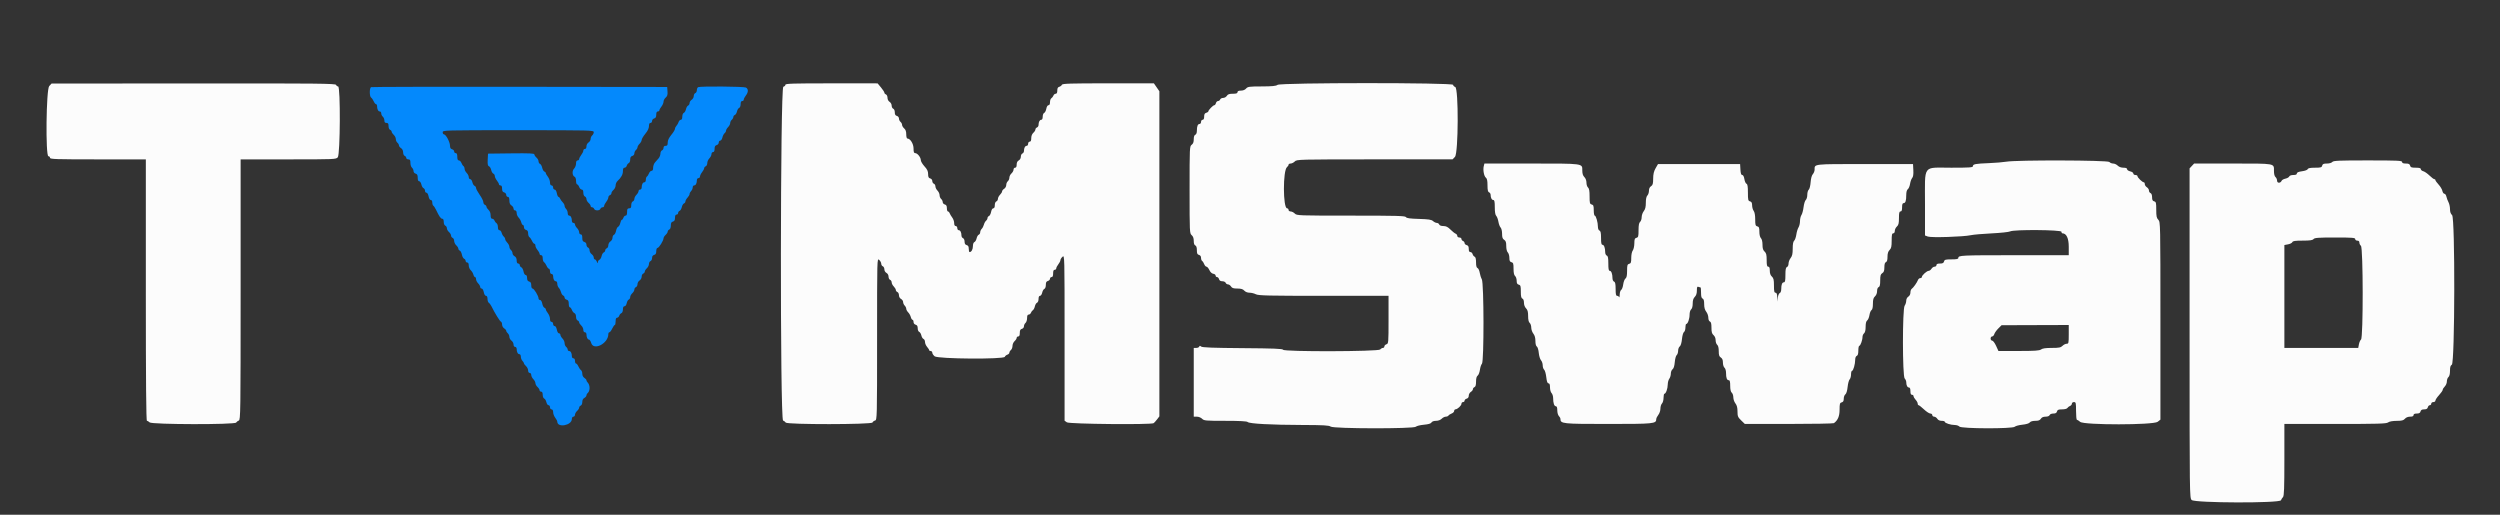 <svg id="svg" width="400" height="82.353" viewBox="0, 0, 400,82.353"><rect x="0" y="0" width="400" height="82.353" fill="#333333" stroke="none"/><g id="svgg"><path id="path0" d="M7.875 13.773 C 7.388 14.299,7.269 25.000,7.750 25.000 C 7.888 25.000,8.000 25.113,8.000 25.250 C 8.000 25.469,8.963 25.500,15.667 25.500 L 23.333 25.500 23.333 46.417 C 23.333 61.180,23.386 67.333,23.512 67.333 C 23.610 67.333,23.803 67.446,23.940 67.583 C 24.292 67.934,37.572 67.962,37.783 67.612 C 37.857 67.491,38.048 67.343,38.208 67.284 C 38.484 67.183,38.500 66.033,38.500 46.339 L 38.500 25.500 46.130 25.500 C 53.567 25.500,53.766 25.492,54.046 25.165 C 54.440 24.705,54.493 13.833,54.101 13.833 C 53.973 13.833,53.826 13.721,53.773 13.583 C 53.688 13.363,51.011 13.335,30.964 13.351 L 8.250 13.369 7.875 13.773 M125.667 13.564 C 125.667 13.691,125.517 13.834,125.333 13.882 C 124.843 14.010,124.802 67.104,125.292 67.284 C 125.452 67.343,125.643 67.491,125.717 67.612 C 125.920 67.949,139.471 67.937,139.600 67.600 C 139.649 67.471,139.835 67.328,140.012 67.282 C 140.326 67.200,140.333 66.903,140.333 54.240 C 140.333 41.292,140.334 41.282,140.667 41.583 C 140.850 41.749,141.000 42.026,141.000 42.198 C 141.000 42.370,141.112 42.554,141.250 42.606 C 141.387 42.659,141.500 42.879,141.500 43.095 C 141.500 43.318,141.645 43.566,141.833 43.667 C 142.030 43.772,142.167 44.016,142.167 44.261 C 142.167 44.490,142.279 44.720,142.417 44.773 C 142.554 44.826,142.667 45.011,142.667 45.184 C 142.667 45.358,142.817 45.650,143.000 45.833 C 143.183 46.017,143.333 46.271,143.333 46.399 C 143.333 46.527,143.446 46.674,143.583 46.727 C 143.721 46.780,143.833 47.010,143.833 47.239 C 143.833 47.484,143.970 47.728,144.167 47.833 C 144.350 47.931,144.500 48.154,144.500 48.327 C 144.500 48.501,144.612 48.755,144.750 48.893 C 144.887 49.030,145.000 49.261,145.000 49.405 C 145.000 49.549,145.139 49.806,145.309 49.976 C 145.479 50.146,145.668 50.483,145.729 50.726 C 145.790 50.968,145.913 51.167,146.003 51.167 C 146.093 51.167,146.167 51.324,146.167 51.516 C 146.167 51.724,146.301 51.900,146.500 51.952 C 146.737 52.014,146.833 52.179,146.833 52.525 C 146.833 52.794,146.940 53.052,147.073 53.102 C 147.205 53.153,147.360 53.407,147.417 53.667 C 147.474 53.926,147.628 54.180,147.760 54.231 C 147.892 54.281,148.000 54.501,148.000 54.719 C 148.000 54.937,148.150 55.289,148.333 55.500 C 148.517 55.711,148.667 55.948,148.667 56.026 C 148.667 56.103,148.779 56.167,148.917 56.167 C 149.054 56.167,149.167 56.286,149.167 56.432 C 149.167 56.577,149.335 56.837,149.542 57.009 C 150.053 57.436,160.609 57.511,160.771 57.090 C 160.822 56.956,161.007 56.801,161.182 56.745 C 161.357 56.690,161.500 56.546,161.500 56.426 C 161.500 56.306,161.612 56.114,161.750 56.000 C 161.887 55.886,162.000 55.588,162.000 55.339 C 162.000 55.089,162.150 54.749,162.333 54.583 C 162.517 54.417,162.667 54.181,162.667 54.058 C 162.667 53.934,162.779 53.833,162.917 53.833 C 163.090 53.833,163.167 53.660,163.167 53.269 C 163.167 52.846,163.250 52.684,163.500 52.618 C 163.691 52.568,163.833 52.391,163.833 52.203 C 163.833 52.022,163.946 51.781,164.083 51.667 C 164.221 51.553,164.333 51.206,164.333 50.896 C 164.333 50.502,164.410 50.333,164.589 50.333 C 164.729 50.333,164.892 50.202,164.951 50.042 C 165.010 49.881,165.152 49.693,165.266 49.624 C 165.380 49.555,165.522 49.280,165.580 49.013 C 165.639 48.746,165.795 48.486,165.927 48.436 C 166.063 48.384,166.167 48.124,166.167 47.839 C 166.167 47.513,166.251 47.333,166.403 47.333 C 166.534 47.333,166.691 47.103,166.752 46.822 C 166.814 46.541,166.970 46.270,167.099 46.221 C 167.234 46.169,167.333 45.900,167.333 45.585 C 167.333 45.179,167.419 45.017,167.667 44.952 C 167.850 44.904,168.000 44.745,168.000 44.599 C 168.000 44.453,168.112 44.333,168.250 44.333 C 168.425 44.333,168.500 44.157,168.500 43.750 C 168.500 43.343,168.575 43.167,168.750 43.167 C 168.887 43.167,169.000 43.064,169.000 42.939 C 169.000 42.814,169.150 42.521,169.333 42.288 C 169.517 42.055,169.667 41.756,169.667 41.625 C 169.667 41.493,169.817 41.249,170.000 41.083 C 170.333 40.782,170.333 40.792,170.333 54.048 L 170.333 67.314 170.704 67.574 C 171.101 67.852,184.207 67.977,184.589 67.706 C 184.684 67.638,184.928 67.367,185.131 67.103 L 185.500 66.622 185.500 40.611 L 185.500 14.601 185.061 13.967 L 184.621 13.333 177.305 13.333 C 171.185 13.333,169.975 13.371,169.900 13.567 C 169.851 13.695,169.665 13.838,169.488 13.885 C 169.258 13.945,169.167 14.115,169.167 14.484 C 169.167 14.836,169.086 15.000,168.911 15.000 C 168.771 15.000,168.608 15.131,168.549 15.292 C 168.490 15.452,168.342 15.643,168.221 15.717 C 168.099 15.790,168.000 16.071,168.000 16.342 C 168.000 16.661,167.915 16.833,167.758 16.833 C 167.613 16.833,167.472 17.065,167.408 17.405 C 167.349 17.720,167.195 18.017,167.067 18.067 C 166.938 18.116,166.833 18.382,166.833 18.661 C 166.833 18.982,166.749 19.167,166.601 19.167 C 166.350 19.167,166.167 19.516,166.167 19.996 C 166.167 20.162,166.054 20.341,165.917 20.394 C 165.779 20.446,165.667 20.593,165.667 20.719 C 165.667 20.845,165.517 21.084,165.333 21.250 C 165.127 21.437,165.000 21.763,165.000 22.109 C 165.000 22.494,164.922 22.667,164.750 22.667 C 164.611 22.667,164.500 22.815,164.500 23.000 C 164.500 23.183,164.396 23.333,164.268 23.333 C 164.016 23.333,163.833 23.682,163.833 24.162 C 163.833 24.328,163.721 24.508,163.583 24.560 C 163.446 24.613,163.333 24.843,163.333 25.072 C 163.333 25.318,163.197 25.561,163.000 25.667 C 162.782 25.783,162.667 26.016,162.667 26.339 C 162.667 26.667,162.583 26.833,162.417 26.833 C 162.279 26.833,162.167 26.972,162.167 27.141 C 162.167 27.310,162.017 27.584,161.833 27.750 C 161.650 27.916,161.500 28.218,161.500 28.422 C 161.500 28.626,161.387 28.886,161.250 29.000 C 161.112 29.114,161.000 29.385,161.000 29.602 C 161.000 29.819,160.850 30.091,160.667 30.205 C 160.483 30.320,160.333 30.508,160.333 30.623 C 160.333 30.739,160.183 30.983,160.000 31.167 C 159.817 31.350,159.667 31.642,159.667 31.816 C 159.667 31.989,159.554 32.174,159.417 32.227 C 159.271 32.283,159.167 32.533,159.167 32.828 C 159.167 33.159,159.083 33.333,158.924 33.333 C 158.780 33.333,158.638 33.565,158.575 33.905 C 158.516 34.220,158.362 34.517,158.234 34.567 C 158.105 34.616,158.000 34.762,158.000 34.891 C 158.000 35.020,157.895 35.213,157.766 35.320 C 157.638 35.426,157.484 35.707,157.425 35.944 C 157.365 36.180,157.208 36.482,157.075 36.615 C 156.942 36.748,156.833 36.994,156.833 37.161 C 156.833 37.328,156.728 37.505,156.599 37.554 C 156.470 37.604,156.316 37.868,156.256 38.141 C 156.195 38.415,156.038 38.680,155.906 38.731 C 155.764 38.785,155.667 39.049,155.667 39.378 C 155.667 39.904,155.427 40.333,155.133 40.333 C 155.060 40.333,155.000 40.101,155.000 39.818 C 155.000 39.442,154.909 39.278,154.667 39.215 C 154.434 39.154,154.333 38.988,154.333 38.665 C 154.333 38.407,154.222 38.160,154.083 38.106 C 153.946 38.054,153.833 37.864,153.833 37.686 C 153.833 37.184,153.655 36.833,153.399 36.833 C 153.271 36.833,153.167 36.683,153.167 36.500 C 153.167 36.315,153.056 36.167,152.917 36.167 C 152.753 36.167,152.667 36.002,152.667 35.689 C 152.667 35.427,152.529 35.033,152.362 34.814 C 152.194 34.596,152.009 34.285,151.950 34.125 C 151.892 33.965,151.766 33.833,151.672 33.833 C 151.577 33.833,151.500 33.601,151.500 33.318 C 151.500 32.942,151.409 32.778,151.167 32.715 C 150.983 32.667,150.833 32.496,150.833 32.334 C 150.833 32.173,150.721 31.947,150.583 31.833 C 150.446 31.719,150.333 31.448,150.333 31.230 C 150.333 31.012,150.183 30.683,150.000 30.500 C 149.817 30.317,149.667 30.014,149.667 29.828 C 149.667 29.642,149.554 29.446,149.417 29.394 C 149.279 29.341,149.167 29.149,149.167 28.967 C 149.167 28.776,149.026 28.599,148.833 28.548 C 148.577 28.481,148.500 28.321,148.499 27.856 C 148.499 27.396,148.358 27.097,147.916 26.616 C 147.595 26.267,147.331 25.817,147.328 25.616 C 147.321 25.163,146.788 24.500,146.432 24.500 C 146.229 24.500,146.167 24.325,146.167 23.759 C 146.167 23.015,145.646 22.167,145.189 22.167 C 145.079 22.167,145.000 21.886,145.000 21.498 C 145.000 21.036,144.897 20.742,144.667 20.545 C 144.483 20.388,144.333 20.135,144.333 19.983 C 144.333 19.832,144.221 19.614,144.083 19.500 C 143.946 19.386,143.833 19.145,143.833 18.964 C 143.833 18.776,143.691 18.598,143.500 18.548 C 143.263 18.486,143.167 18.321,143.167 17.975 C 143.167 17.697,143.060 17.449,142.917 17.394 C 142.779 17.341,142.667 17.119,142.667 16.900 C 142.667 16.682,142.517 16.409,142.333 16.295 C 142.136 16.171,142.000 15.906,142.000 15.644 C 142.000 15.401,141.887 15.159,141.750 15.106 C 141.612 15.054,141.500 14.928,141.500 14.827 C 141.500 14.727,141.256 14.351,140.958 13.992 L 140.417 13.339 133.042 13.336 C 126.872 13.334,125.667 13.371,125.667 13.564 M204.407 13.578 C 204.161 13.764,203.552 13.824,201.873 13.828 C 199.873 13.833,199.636 13.865,199.378 14.167 C 199.200 14.374,198.886 14.500,198.546 14.500 C 198.172 14.500,198.000 14.579,198.000 14.750 C 198.000 14.935,197.806 15.000,197.251 15.000 C 196.683 15.000,196.453 15.080,196.295 15.333 C 196.180 15.517,195.915 15.667,195.705 15.667 C 195.495 15.667,195.280 15.779,195.227 15.917 C 195.174 16.054,195.020 16.167,194.883 16.167 C 194.747 16.167,194.596 16.317,194.548 16.500 C 194.500 16.683,194.385 16.833,194.291 16.833 C 194.094 16.833,193.333 17.618,193.333 17.822 C 193.333 17.899,193.183 18.000,193.000 18.048 C 192.757 18.112,192.667 18.276,192.667 18.651 C 192.667 18.998,192.585 19.167,192.417 19.167 C 192.278 19.167,192.167 19.315,192.167 19.500 C 192.167 19.683,192.062 19.833,191.934 19.833 C 191.646 19.833,191.500 20.195,191.500 20.912 C 191.500 21.249,191.403 21.502,191.250 21.560 C 191.088 21.622,191.000 21.881,191.000 22.291 C 191.000 22.735,190.900 22.999,190.667 23.167 C 190.342 23.400,190.333 23.598,190.333 30.372 C 190.333 37.130,190.343 37.345,190.667 37.622 C 190.892 37.815,191.000 38.114,191.000 38.542 C 191.000 38.953,191.088 39.211,191.250 39.273 C 191.414 39.336,191.500 39.597,191.500 40.033 C 191.500 40.558,191.570 40.716,191.833 40.785 C 192.046 40.841,192.167 41.012,192.167 41.260 C 192.167 41.473,192.246 41.696,192.344 41.756 C 192.441 41.817,192.589 42.046,192.673 42.266 C 192.757 42.486,192.921 42.668,193.038 42.670 C 193.154 42.672,193.362 42.916,193.500 43.212 C 193.654 43.544,193.894 43.770,194.125 43.803 C 194.331 43.833,194.500 43.964,194.500 44.095 C 194.500 44.226,194.604 44.333,194.731 44.333 C 194.857 44.333,195.000 44.483,195.048 44.667 C 195.108 44.893,195.276 45.000,195.573 45.000 C 195.814 45.000,196.054 45.112,196.106 45.250 C 196.159 45.387,196.326 45.500,196.478 45.500 C 196.629 45.500,196.847 45.650,196.961 45.833 C 197.123 46.092,197.350 46.167,197.976 46.167 C 198.570 46.167,198.861 46.254,199.083 46.500 C 199.266 46.702,199.597 46.833,199.923 46.833 C 200.220 46.833,200.677 46.945,200.939 47.082 C 201.348 47.295,202.914 47.331,211.792 47.332 L 222.167 47.333 222.167 51.155 C 222.167 54.831,222.154 54.982,221.833 55.083 C 221.650 55.142,221.500 55.297,221.500 55.428 C 221.500 55.559,221.397 55.667,221.270 55.667 C 221.144 55.667,220.947 55.779,220.833 55.917 C 220.550 56.258,205.405 56.298,205.292 55.958 C 205.238 55.798,203.762 55.739,198.830 55.703 C 194.120 55.668,192.372 55.602,192.191 55.453 C 191.998 55.293,191.931 55.294,191.876 55.458 C 191.837 55.573,191.624 55.667,191.403 55.667 L 191.000 55.667 191.000 61.167 L 191.000 66.667 191.500 66.667 C 191.778 66.667,192.148 66.815,192.333 67.000 C 192.645 67.311,192.889 67.333,196.050 67.333 C 198.366 67.333,199.493 67.393,199.624 67.524 C 199.894 67.794,203.359 67.982,208.333 67.997 C 211.797 68.008,212.643 68.056,212.907 68.255 C 213.366 68.603,226.187 68.623,226.533 68.277 C 226.656 68.154,227.236 68.010,227.822 67.957 C 228.544 67.891,228.936 67.775,229.036 67.597 C 229.126 67.436,229.408 67.333,229.758 67.333 C 230.111 67.333,230.462 67.205,230.667 67.000 C 230.850 66.817,231.146 66.667,231.323 66.667 C 231.501 66.667,231.696 66.587,231.756 66.490 C 231.817 66.392,232.046 66.244,232.266 66.161 C 232.486 66.077,232.667 65.894,232.667 65.754 C 232.667 65.614,232.760 65.498,232.875 65.494 C 233.199 65.486,233.833 64.893,233.833 64.598 C 233.833 64.453,233.946 64.333,234.083 64.333 C 234.221 64.333,234.333 64.230,234.333 64.103 C 234.333 63.976,234.483 63.833,234.667 63.785 C 234.881 63.729,235.000 63.558,235.000 63.306 C 235.000 63.090,235.150 62.820,235.333 62.705 C 235.517 62.591,235.667 62.393,235.667 62.266 C 235.667 62.140,235.779 61.992,235.917 61.940 C 236.090 61.873,236.167 61.604,236.167 61.065 C 236.167 60.551,236.255 60.222,236.428 60.096 C 236.571 59.991,236.734 59.571,236.788 59.163 C 236.843 58.756,236.988 58.322,237.111 58.199 C 237.451 57.858,237.435 45.323,237.093 44.692 C 236.961 44.449,236.807 43.965,236.751 43.616 C 236.694 43.268,236.540 42.941,236.407 42.890 C 236.243 42.827,236.167 42.539,236.167 41.977 C 236.167 41.427,236.090 41.127,235.933 41.067 C 235.805 41.017,235.662 40.832,235.615 40.655 C 235.569 40.478,235.412 40.333,235.266 40.333 C 235.080 40.333,235.000 40.178,235.000 39.818 C 235.000 39.442,234.909 39.278,234.667 39.215 C 234.483 39.167,234.333 39.022,234.333 38.892 C 234.333 38.762,234.221 38.613,234.083 38.560 C 233.946 38.508,233.833 38.360,233.833 38.232 C 233.833 38.104,233.683 38.000,233.500 38.000 C 233.312 38.000,233.167 37.889,233.167 37.745 C 233.167 37.604,233.045 37.443,232.897 37.386 C 232.748 37.329,232.376 37.031,232.069 36.725 C 231.653 36.309,231.366 36.167,230.940 36.167 C 230.586 36.167,230.333 36.072,230.273 35.917 C 230.220 35.779,230.049 35.667,229.893 35.667 C 229.737 35.667,229.465 35.535,229.288 35.375 C 229.029 35.141,228.586 35.072,227.025 35.027 C 225.572 34.985,225.050 34.911,224.950 34.735 C 224.838 34.537,223.441 34.500,216.158 34.500 C 207.722 34.500,207.491 34.491,207.167 34.167 C 206.983 33.983,206.683 33.833,206.500 33.833 C 206.315 33.833,206.167 33.722,206.167 33.583 C 206.167 33.446,206.065 33.333,205.941 33.333 C 205.265 33.333,205.250 27.247,205.925 26.732 C 206.058 26.630,206.167 26.461,206.167 26.357 C 206.167 26.252,206.317 26.167,206.500 26.167 C 206.683 26.167,206.983 26.017,207.167 25.833 C 207.494 25.506,207.724 25.500,219.958 25.497 L 232.417 25.494 232.792 25.099 C 233.349 24.511,233.388 14.093,232.833 13.917 C 232.650 13.858,232.500 13.703,232.500 13.572 C 232.500 13.208,204.889 13.214,204.407 13.578 M321.000 25.871 C 320.496 25.958,319.258 26.060,318.250 26.100 C 316.067 26.184,315.667 26.260,315.667 26.587 C 315.667 26.797,315.150 26.833,312.196 26.833 C 307.536 26.833,308.000 26.192,308.000 32.640 L 308.000 37.675 308.458 37.849 C 308.995 38.053,314.161 37.889,315.333 37.630 C 315.746 37.539,317.250 37.408,318.677 37.339 C 320.103 37.269,321.429 37.127,321.624 37.023 C 322.216 36.706,329.833 36.762,329.833 37.083 C 329.833 37.221,329.904 37.333,329.991 37.333 C 330.626 37.333,331.000 38.128,331.000 39.477 L 331.000 40.833 322.430 40.833 C 313.750 40.833,313.333 40.853,313.333 41.268 C 313.333 41.443,313.063 41.500,312.234 41.500 C 311.276 41.500,311.124 41.543,311.048 41.833 C 310.983 42.084,310.821 42.167,310.397 42.167 C 310.007 42.167,309.833 42.244,309.833 42.417 C 309.833 42.554,309.701 42.667,309.540 42.667 C 309.379 42.667,309.153 42.817,309.039 43.000 C 308.924 43.183,308.723 43.333,308.591 43.333 C 308.298 43.333,307.500 44.049,307.500 44.311 C 307.500 44.415,307.385 44.500,307.245 44.500 C 307.104 44.500,306.941 44.631,306.881 44.792 C 306.729 45.201,306.124 46.057,305.875 46.217 C 305.760 46.290,305.667 46.553,305.667 46.802 C 305.667 47.073,305.533 47.336,305.333 47.461 C 305.135 47.585,304.998 47.854,304.995 48.126 C 304.992 48.378,304.879 48.729,304.745 48.907 C 304.376 49.395,304.381 60.190,304.750 60.560 C 304.887 60.697,305.000 60.959,305.000 61.141 C 305.000 61.649,305.178 62.000,305.434 62.000 C 305.589 62.000,305.667 62.196,305.667 62.583 C 305.667 62.991,305.742 63.167,305.917 63.167 C 306.054 63.167,306.167 63.265,306.167 63.385 C 306.167 63.505,306.317 63.765,306.500 63.962 C 306.683 64.158,306.833 64.435,306.833 64.576 C 306.833 64.718,306.899 64.833,306.979 64.833 C 307.060 64.833,307.444 65.133,307.833 65.500 C 308.223 65.867,308.682 66.167,308.854 66.167 C 309.026 66.167,309.167 66.279,309.167 66.417 C 309.167 66.554,309.299 66.667,309.460 66.667 C 309.621 66.667,309.847 66.817,309.961 67.000 C 310.094 67.213,310.350 67.333,310.668 67.333 C 310.942 67.333,311.167 67.401,311.167 67.484 C 311.167 67.694,312.109 68.000,312.754 68.000 C 313.050 68.000,313.386 68.112,313.500 68.250 C 313.790 68.600,322.018 68.625,322.365 68.277 C 322.488 68.155,323.035 68.009,323.582 67.952 C 324.189 67.890,324.649 67.749,324.765 67.591 C 324.882 67.431,325.213 67.333,325.642 67.333 C 326.150 67.333,326.385 67.246,326.539 67.000 C 326.678 66.776,326.927 66.667,327.295 66.667 C 327.629 66.667,327.881 66.569,327.940 66.417 C 327.995 66.272,328.245 66.167,328.533 66.167 C 328.891 66.167,329.056 66.073,329.118 65.833 C 329.189 65.565,329.346 65.500,329.928 65.500 C 330.349 65.500,330.706 65.408,330.783 65.279 C 330.857 65.158,331.048 65.010,331.208 64.951 C 331.369 64.892,331.500 64.729,331.500 64.589 C 331.500 64.444,331.645 64.333,331.833 64.333 C 332.141 64.333,332.167 64.444,332.167 65.750 C 332.167 66.529,332.230 67.167,332.308 67.167 C 332.385 67.167,332.622 67.317,332.833 67.500 C 333.442 68.028,344.555 68.017,345.228 67.488 L 345.667 67.142 345.667 51.321 C 345.667 35.722,345.662 35.495,345.333 35.167 C 345.059 34.892,345.000 34.611,345.000 33.568 C 345.000 32.442,344.963 32.292,344.667 32.215 C 344.415 32.149,344.333 31.988,344.333 31.559 C 344.333 31.207,344.238 30.953,344.083 30.894 C 343.946 30.841,343.833 30.656,343.833 30.484 C 343.833 30.311,343.683 30.076,343.500 29.961 C 343.317 29.847,343.167 29.621,343.167 29.460 C 343.167 29.299,343.096 29.167,343.009 29.167 C 342.779 29.167,342.000 28.412,342.000 28.189 C 342.000 28.085,341.850 28.000,341.667 28.000 C 341.483 28.000,341.333 27.893,341.333 27.763 C 341.333 27.633,341.108 27.477,340.833 27.417 C 340.558 27.356,340.333 27.200,340.333 27.070 C 340.333 26.911,340.143 26.833,339.750 26.833 C 339.389 26.833,339.040 26.706,338.833 26.500 C 338.650 26.317,338.322 26.167,338.104 26.167 C 337.886 26.167,337.614 26.054,337.500 25.917 C 337.257 25.624,322.676 25.583,321.000 25.871 M373.167 25.917 C 373.046 26.062,372.682 26.167,372.297 26.167 C 371.776 26.167,371.617 26.237,371.548 26.500 C 371.473 26.790,371.321 26.833,370.392 26.833 C 369.637 26.833,369.297 26.901,369.235 27.063 C 369.185 27.192,368.784 27.341,368.323 27.402 C 367.761 27.477,367.500 27.589,367.500 27.756 C 367.500 27.922,367.320 28.000,366.934 28.000 C 366.602 28.000,366.332 28.097,366.279 28.234 C 366.230 28.363,365.954 28.520,365.667 28.583 C 365.379 28.646,365.107 28.796,365.061 28.916 C 364.900 29.336,364.333 29.340,364.333 28.921 C 364.333 28.712,364.221 28.447,364.083 28.333 C 363.926 28.203,363.833 27.836,363.833 27.346 C 363.833 26.112,364.137 26.167,357.246 26.167 L 351.058 26.167 350.696 26.552 L 350.333 26.938 350.333 53.302 C 350.333 79.444,350.336 79.669,350.667 80.000 C 351.153 80.487,364.771 80.526,364.954 80.042 C 365.015 79.881,365.163 79.651,365.282 79.530 C 365.453 79.357,365.500 78.069,365.500 73.571 L 365.500 67.833 373.635 67.833 C 380.529 67.833,381.819 67.796,382.093 67.589 C 382.295 67.436,382.808 67.342,383.460 67.339 C 384.293 67.334,384.561 67.266,384.789 67.000 C 384.966 66.793,385.280 66.667,385.620 66.667 C 385.995 66.667,386.167 66.588,386.167 66.417 C 386.167 66.248,386.335 66.167,386.682 66.167 C 387.058 66.167,387.222 66.076,387.285 65.833 C 387.348 65.594,387.512 65.500,387.868 65.500 C 388.224 65.500,388.389 65.406,388.452 65.167 C 388.500 64.983,388.643 64.833,388.769 64.833 C 388.896 64.833,389.000 64.721,389.000 64.583 C 389.000 64.444,389.148 64.333,389.333 64.333 C 389.517 64.333,389.667 64.225,389.667 64.093 C 389.667 63.960,389.929 63.566,390.249 63.218 C 390.570 62.869,390.832 62.490,390.833 62.375 C 390.833 62.260,390.983 62.017,391.167 61.833 C 391.350 61.650,391.500 61.284,391.500 61.020 C 391.500 60.757,391.613 60.447,391.750 60.333 C 391.909 60.201,392.000 59.833,392.000 59.321 C 392.000 58.728,392.077 58.474,392.292 58.353 C 392.783 58.078,392.827 34.863,392.337 34.420 C 392.107 34.212,392.000 33.905,392.000 33.458 C 392.000 33.097,391.892 32.602,391.761 32.359 C 391.629 32.116,391.478 31.710,391.424 31.458 C 391.371 31.206,391.225 31.000,391.101 31.000 C 390.977 31.000,390.832 30.794,390.780 30.542 C 390.728 30.290,390.456 29.835,390.176 29.531 C 389.896 29.228,389.667 28.909,389.667 28.823 C 389.667 28.737,389.588 28.667,389.492 28.667 C 389.396 28.667,389.044 28.402,388.712 28.079 C 388.379 27.756,387.933 27.448,387.720 27.394 C 387.507 27.341,387.333 27.193,387.333 27.065 C 387.333 26.899,387.104 26.833,386.519 26.833 C 385.846 26.833,385.691 26.776,385.618 26.500 C 385.552 26.245,385.391 26.167,384.932 26.167 C 384.511 26.167,384.333 26.093,384.333 25.917 C 384.333 25.700,383.613 25.667,378.854 25.667 C 374.186 25.667,373.343 25.704,373.167 25.917 M237.400 26.592 C 237.250 27.188,237.443 28.213,237.746 28.434 C 237.926 28.566,238.000 28.920,238.000 29.649 C 238.000 30.409,238.065 30.702,238.250 30.773 C 238.387 30.826,238.500 31.005,238.500 31.171 C 238.500 31.651,238.683 32.000,238.934 32.000 C 239.111 32.000,239.167 32.279,239.167 33.155 C 239.167 33.914,239.245 34.388,239.397 34.539 C 239.523 34.666,239.680 35.085,239.745 35.471 C 239.810 35.857,239.969 36.279,240.099 36.408 C 240.232 36.541,240.333 36.971,240.333 37.403 C 240.333 37.983,240.412 38.213,240.667 38.372 C 240.923 38.532,241.000 38.761,241.000 39.362 C 241.000 39.834,241.099 40.242,241.250 40.393 C 241.387 40.530,241.500 40.918,241.500 41.254 C 241.500 41.724,241.576 41.885,241.833 41.952 C 242.118 42.026,242.167 42.179,242.167 42.999 C 242.167 43.649,242.247 44.026,242.417 44.167 C 242.554 44.281,242.667 44.619,242.667 44.918 C 242.667 45.321,242.753 45.484,243.000 45.548 C 243.288 45.623,243.333 45.776,243.333 46.656 C 243.333 47.410,243.399 47.702,243.583 47.773 C 243.738 47.832,243.833 48.086,243.833 48.434 C 243.833 48.778,243.964 49.131,244.167 49.333 C 244.417 49.584,244.500 49.889,244.500 50.563 C 244.500 51.156,244.584 51.529,244.750 51.667 C 244.887 51.781,245.000 52.117,245.000 52.415 C 245.000 52.712,245.150 53.146,245.333 53.379 C 245.556 53.661,245.667 54.055,245.667 54.560 C 245.667 55.023,245.755 55.368,245.894 55.450 C 246.020 55.524,246.158 55.973,246.203 56.460 C 246.248 56.942,246.408 57.473,246.559 57.640 C 246.710 57.807,246.833 58.172,246.833 58.451 C 246.833 58.731,246.936 59.045,247.062 59.149 C 247.188 59.253,247.342 59.788,247.404 60.336 C 247.484 61.044,247.587 61.333,247.758 61.333 C 247.928 61.333,248.000 61.527,248.000 61.988 C 248.000 62.348,248.112 62.755,248.250 62.893 C 248.387 63.030,248.501 63.392,248.502 63.696 C 248.506 64.499,248.672 65.000,248.936 65.000 C 249.093 65.000,249.167 65.208,249.167 65.655 C 249.167 66.015,249.279 66.422,249.417 66.560 C 249.554 66.697,249.667 66.900,249.667 67.010 C 249.667 67.803,249.947 67.833,257.322 67.833 C 264.654 67.833,265.000 67.798,265.000 67.059 C 265.000 66.918,265.150 66.612,265.333 66.379 C 265.520 66.142,265.667 65.703,265.667 65.382 C 265.667 65.067,265.779 64.697,265.917 64.560 C 266.054 64.422,266.167 64.015,266.167 63.655 C 266.167 63.295,266.230 63.000,266.307 63.000 C 266.539 63.000,266.833 62.190,266.839 61.534 C 266.842 61.194,266.954 60.771,267.089 60.593 C 267.223 60.415,267.333 60.048,267.333 59.778 C 267.333 59.508,267.457 59.196,267.609 59.085 C 267.789 58.954,267.912 58.556,267.963 57.945 C 268.006 57.429,268.144 56.921,268.270 56.816 C 268.397 56.712,268.500 56.400,268.500 56.123 C 268.500 55.846,268.616 55.535,268.758 55.431 C 268.917 55.315,269.055 54.858,269.116 54.246 C 269.173 53.680,269.313 53.192,269.441 53.117 C 269.565 53.043,269.667 52.725,269.667 52.408 C 269.667 52.092,269.730 51.833,269.807 51.833 C 270.044 51.833,270.333 51.017,270.333 50.346 C 270.333 49.982,270.441 49.618,270.583 49.500 C 270.736 49.373,270.833 49.008,270.833 48.563 C 270.833 48.056,270.935 47.732,271.167 47.500 C 271.392 47.275,271.500 46.944,271.500 46.482 C 271.500 45.926,271.550 45.817,271.764 45.899 C 271.909 45.954,272.059 46.000,272.097 46.000 C 272.135 46.000,272.167 46.377,272.167 46.839 C 272.167 47.430,272.240 47.705,272.417 47.773 C 272.590 47.840,272.667 48.111,272.667 48.662 C 272.667 49.203,272.773 49.590,273.000 49.879 C 273.183 50.112,273.333 50.537,273.333 50.823 C 273.333 51.132,273.435 51.383,273.583 51.440 C 273.763 51.509,273.833 51.789,273.833 52.436 C 273.833 53.130,273.910 53.402,274.167 53.622 C 274.369 53.795,274.500 54.114,274.500 54.433 C 274.500 54.723,274.612 55.053,274.750 55.167 C 274.910 55.299,275.000 55.668,275.000 56.186 C 275.000 56.817,275.074 57.043,275.333 57.205 C 275.567 57.352,275.667 57.594,275.667 58.020 C 275.667 58.355,275.778 58.719,275.917 58.833 C 276.059 58.951,276.167 59.314,276.167 59.673 C 276.167 60.468,276.303 60.833,276.601 60.833 C 276.771 60.833,276.833 61.075,276.833 61.730 C 276.833 62.323,276.918 62.696,277.083 62.833 C 277.221 62.947,277.333 63.284,277.333 63.581 C 277.333 63.879,277.483 64.312,277.667 64.545 C 277.902 64.845,278.000 65.222,278.000 65.832 C 278.000 66.600,278.065 66.757,278.586 67.264 L 279.173 67.833 286.211 67.831 C 290.083 67.829,293.328 67.773,293.422 67.706 C 294.052 67.259,294.333 66.591,294.333 65.545 C 294.333 64.609,294.377 64.457,294.667 64.382 C 294.907 64.319,295.000 64.154,295.000 63.791 C 295.000 63.513,295.116 63.202,295.258 63.098 C 295.416 62.983,295.556 62.522,295.619 61.915 C 295.675 61.369,295.822 60.821,295.944 60.699 C 296.066 60.576,296.167 60.219,296.167 59.905 C 296.167 59.590,296.238 59.333,296.325 59.333 C 296.524 59.333,296.831 58.258,296.832 57.559 C 296.833 57.248,296.935 56.997,297.083 56.940 C 297.255 56.874,297.333 56.606,297.333 56.089 C 297.333 55.673,297.401 55.333,297.484 55.333 C 297.668 55.333,298.000 54.420,298.000 53.912 C 298.000 53.708,298.112 53.447,298.250 53.333 C 298.411 53.199,298.500 52.830,298.500 52.290 C 298.500 51.733,298.585 51.391,298.754 51.268 C 298.893 51.166,299.055 50.782,299.112 50.416 C 299.170 50.050,299.318 49.690,299.442 49.617 C 299.585 49.532,299.667 49.164,299.667 48.601 C 299.667 47.930,299.747 47.646,300.000 47.417 C 300.203 47.233,300.333 46.903,300.333 46.575 C 300.333 46.249,300.432 45.998,300.583 45.940 C 300.766 45.870,300.833 45.583,300.833 44.879 C 300.833 44.094,300.896 43.875,301.167 43.705 C 301.418 43.549,301.500 43.317,301.500 42.766 C 301.500 42.271,301.580 42.005,301.750 41.940 C 301.921 41.874,302.000 41.606,302.000 41.089 C 302.000 40.556,302.098 40.235,302.333 40.000 C 302.603 39.730,302.667 39.444,302.667 38.500 C 302.667 37.574,302.718 37.333,302.917 37.333 C 303.068 37.333,303.167 37.179,303.167 36.942 C 303.167 36.728,303.317 36.416,303.500 36.250 C 303.767 36.009,303.833 35.737,303.833 34.891 C 303.833 34.062,303.887 33.833,304.083 33.833 C 304.264 33.833,304.333 33.648,304.333 33.167 C 304.333 32.708,304.406 32.500,304.566 32.500 C 304.875 32.500,305.000 32.130,305.000 31.213 C 305.000 30.725,305.091 30.387,305.254 30.268 C 305.393 30.166,305.554 29.782,305.610 29.416 C 305.666 29.050,305.818 28.627,305.948 28.477 C 306.109 28.291,306.168 27.893,306.134 27.227 L 306.083 26.250 298.369 26.250 C 289.997 26.250,290.342 26.211,290.336 27.154 C 290.334 27.375,290.207 27.697,290.052 27.868 C 289.878 28.060,289.743 28.559,289.699 29.169 C 289.658 29.727,289.527 30.242,289.397 30.350 C 289.270 30.455,289.167 30.822,289.167 31.167 C 289.167 31.511,289.059 31.882,288.927 31.991 C 288.795 32.101,288.635 32.616,288.571 33.137 C 288.507 33.657,288.353 34.231,288.227 34.412 C 288.102 34.593,288.000 35.027,288.000 35.376 C 288.000 35.726,287.893 36.178,287.763 36.381 C 287.633 36.584,287.474 37.104,287.412 37.536 C 287.349 37.969,287.193 38.409,287.065 38.515 C 286.911 38.643,286.833 39.068,286.833 39.786 C 286.833 40.612,286.755 40.963,286.500 41.288 C 286.317 41.521,286.167 41.918,286.167 42.171 C 286.167 42.426,286.055 42.674,285.917 42.727 C 285.727 42.800,285.667 43.107,285.667 43.995 C 285.667 44.885,285.611 45.167,285.434 45.167 C 285.146 45.167,285.000 45.529,285.000 46.246 C 285.000 46.572,284.902 46.835,284.761 46.890 C 284.629 46.940,284.492 47.267,284.455 47.616 L 284.389 48.250 284.361 47.542 C 284.341 47.036,284.262 46.833,284.083 46.833 C 283.885 46.833,283.833 46.595,283.833 45.692 C 283.833 44.763,283.771 44.496,283.500 44.250 C 283.277 44.048,283.167 43.737,283.167 43.308 C 283.167 42.849,283.096 42.667,282.917 42.667 C 282.721 42.667,282.667 42.438,282.667 41.609 C 282.667 40.763,282.600 40.491,282.333 40.250 C 282.089 40.029,282.000 39.737,282.000 39.153 C 282.000 38.668,281.902 38.260,281.750 38.107 C 281.599 37.956,281.500 37.549,281.500 37.080 C 281.500 36.442,281.440 36.286,281.167 36.215 C 280.879 36.140,280.833 35.988,280.833 35.096 C 280.833 34.446,280.743 33.944,280.589 33.740 C 280.454 33.562,280.342 33.166,280.339 32.859 C 280.335 32.445,280.248 32.280,280.000 32.215 C 279.702 32.137,279.667 31.988,279.667 30.809 C 279.667 29.840,279.605 29.466,279.436 29.401 C 279.310 29.353,279.159 29.017,279.101 28.656 C 279.035 28.246,278.906 28.000,278.757 28.000 C 278.586 28.000,278.503 27.751,278.467 27.125 L 278.417 26.250 271.848 26.250 L 265.280 26.250 264.897 26.917 C 264.618 27.403,264.512 27.855,264.507 28.585 C 264.501 29.401,264.438 29.625,264.167 29.795 C 263.951 29.929,263.833 30.183,263.833 30.513 C 263.833 30.794,263.721 31.136,263.583 31.274 C 263.421 31.436,263.333 31.848,263.333 32.444 C 263.333 33.112,263.242 33.480,263.000 33.788 C 262.817 34.021,262.667 34.455,262.667 34.752 C 262.667 35.049,262.554 35.386,262.417 35.500 C 262.240 35.647,262.167 36.036,262.167 36.834 C 262.167 37.821,262.125 37.972,261.833 38.048 C 261.559 38.120,261.499 38.278,261.495 38.943 C 261.492 39.387,261.379 39.896,261.245 40.074 C 261.103 40.262,261.000 40.760,261.000 41.262 C 261.000 41.988,260.946 42.142,260.667 42.215 C 260.378 42.290,260.333 42.442,260.333 43.341 C 260.333 44.092,260.261 44.433,260.072 44.571 C 259.929 44.676,259.768 45.097,259.714 45.506 C 259.661 45.915,259.516 46.310,259.392 46.383 C 259.268 46.457,259.161 46.794,259.154 47.133 C 259.146 47.472,259.103 47.656,259.056 47.542 C 259.010 47.427,258.866 47.333,258.736 47.333 C 258.557 47.333,258.500 47.073,258.500 46.245 C 258.500 45.431,258.437 45.132,258.250 45.060 C 258.112 45.008,257.999 44.766,257.998 44.524 C 257.994 43.827,257.814 43.333,257.564 43.333 C 257.389 43.333,257.333 43.048,257.333 42.161 C 257.333 41.273,257.273 40.966,257.083 40.894 C 256.946 40.841,256.832 40.599,256.831 40.357 C 256.827 39.660,256.648 39.167,256.397 39.167 C 256.224 39.167,256.167 38.894,256.167 38.078 C 256.167 37.264,256.104 36.965,255.917 36.894 C 255.768 36.837,255.666 36.585,255.666 36.274 C 255.664 35.575,255.357 34.500,255.159 34.500 C 255.071 34.500,255.000 34.118,255.000 33.651 C 255.000 32.942,254.945 32.788,254.667 32.715 C 254.372 32.638,254.333 32.488,254.333 31.418 C 254.333 30.545,254.264 30.150,254.083 30.000 C 253.946 29.886,253.833 29.539,253.833 29.230 C 253.833 28.889,253.702 28.535,253.500 28.333 C 253.266 28.100,253.167 27.778,253.167 27.256 C 253.167 26.135,253.400 26.167,245.014 26.167 L 237.506 26.167 237.400 26.592 M376.833 38.250 C 376.833 38.389,376.981 38.500,377.167 38.500 C 377.382 38.500,377.500 38.611,377.500 38.813 C 377.500 38.985,377.613 39.219,377.750 39.333 C 378.112 39.633,378.128 54.019,377.767 54.319 C 377.640 54.425,377.486 54.772,377.427 55.089 L 377.318 55.667 371.409 55.667 L 365.500 55.667 365.500 47.435 L 365.500 39.204 366.092 39.093 C 366.418 39.032,366.726 38.873,366.777 38.741 C 366.848 38.555,367.221 38.500,368.414 38.500 C 369.584 38.500,370.010 38.439,370.167 38.250 C 370.338 38.044,370.936 38.000,373.604 38.000 C 376.363 38.000,376.833 38.036,376.833 38.250 M331.000 53.500 C 331.000 54.889,330.975 55.000,330.667 55.000 C 330.483 55.000,330.183 55.150,330.000 55.333 C 329.720 55.613,329.444 55.667,328.282 55.667 C 327.322 55.667,326.798 55.742,326.574 55.911 C 326.315 56.107,325.597 56.156,323.000 56.158 L 319.750 56.160 319.372 55.330 C 319.164 54.873,318.883 54.500,318.747 54.500 C 318.611 54.500,318.500 54.350,318.500 54.167 C 318.500 53.983,318.607 53.833,318.739 53.833 C 318.870 53.833,319.027 53.665,319.088 53.458 C 319.149 53.252,319.436 52.847,319.725 52.559 L 320.250 52.035 325.625 52.017 L 331.000 52.000 331.000 53.500 " stroke="none" fill="#fcfcfc" fill-rule="evenodd"></path><path id="path1" d="M59.375 13.943 C 59.099 14.055,59.102 15.443,59.379 15.617 C 59.495 15.690,59.681 15.956,59.792 16.208 C 59.902 16.460,60.069 16.667,60.163 16.667 C 60.257 16.667,60.333 16.811,60.333 16.986 C 60.333 17.483,60.513 17.833,60.768 17.833 C 60.896 17.833,61.000 17.974,61.000 18.146 C 61.000 18.318,61.112 18.553,61.250 18.667 C 61.387 18.781,61.500 19.052,61.500 19.270 C 61.500 19.556,61.593 19.667,61.833 19.667 C 62.093 19.667,62.167 19.778,62.167 20.172 C 62.167 20.467,62.271 20.717,62.417 20.773 C 62.554 20.826,62.667 20.962,62.667 21.075 C 62.667 21.189,62.817 21.417,63.000 21.583 C 63.183 21.749,63.333 22.052,63.333 22.255 C 63.333 22.459,63.446 22.719,63.583 22.833 C 63.721 22.947,63.833 23.143,63.833 23.269 C 63.833 23.394,63.983 23.591,64.167 23.705 C 64.371 23.833,64.500 24.094,64.500 24.379 C 64.500 24.638,64.610 24.886,64.750 24.940 C 64.887 24.992,65.000 25.140,65.000 25.268 C 65.000 25.396,65.150 25.500,65.333 25.500 C 65.601 25.500,65.667 25.611,65.667 26.063 C 65.667 26.373,65.779 26.719,65.917 26.833 C 66.054 26.947,66.167 27.189,66.167 27.369 C 66.167 27.558,66.309 27.735,66.500 27.785 C 66.750 27.851,66.833 28.012,66.833 28.436 C 66.833 28.812,66.912 29.000,67.070 29.000 C 67.200 29.000,67.357 29.230,67.419 29.511 C 67.481 29.792,67.637 30.063,67.766 30.112 C 67.895 30.162,68.000 30.344,68.000 30.518 C 68.000 30.691,68.104 30.833,68.231 30.833 C 68.364 30.833,68.510 31.083,68.572 31.417 C 68.638 31.766,68.779 32.000,68.924 32.000 C 69.070 32.000,69.167 32.162,69.167 32.407 C 69.167 32.631,69.243 32.861,69.336 32.918 C 69.429 32.976,69.619 33.261,69.759 33.553 C 70.282 34.649,70.525 35.000,70.759 35.000 C 70.916 35.000,71.000 35.176,71.000 35.505 C 71.000 35.801,71.104 36.050,71.250 36.106 C 71.387 36.159,71.500 36.345,71.500 36.519 C 71.500 36.694,71.650 36.965,71.833 37.122 C 72.017 37.279,72.167 37.533,72.167 37.686 C 72.167 37.839,72.279 38.008,72.417 38.060 C 72.554 38.113,72.667 38.334,72.667 38.552 C 72.667 38.770,72.817 39.084,73.000 39.250 C 73.183 39.416,73.333 39.655,73.333 39.781 C 73.333 39.907,73.438 40.051,73.567 40.100 C 73.695 40.149,73.847 40.440,73.905 40.745 C 73.962 41.051,74.120 41.344,74.255 41.395 C 74.390 41.447,74.500 41.604,74.500 41.745 C 74.500 41.885,74.612 42.000,74.750 42.000 C 74.914 42.000,75.000 42.164,75.000 42.474 C 75.000 42.735,75.143 43.078,75.318 43.236 C 75.493 43.395,75.682 43.707,75.738 43.929 C 75.794 44.151,75.913 44.333,76.003 44.333 C 76.093 44.333,76.167 44.483,76.167 44.667 C 76.167 44.850,76.317 45.150,76.500 45.333 C 76.683 45.517,76.833 45.779,76.833 45.917 C 76.833 46.054,76.937 46.167,77.065 46.167 C 77.197 46.167,77.343 46.416,77.406 46.750 C 77.471 47.099,77.612 47.333,77.758 47.333 C 77.915 47.333,78.000 47.506,78.000 47.825 C 78.000 48.095,78.095 48.377,78.212 48.450 C 78.328 48.523,78.516 48.771,78.629 49.000 C 79.169 50.098,79.975 51.408,80.145 51.465 C 80.248 51.499,80.333 51.708,80.333 51.929 C 80.333 52.150,80.483 52.424,80.667 52.539 C 80.850 52.653,81.000 52.832,81.000 52.936 C 81.000 53.041,81.112 53.219,81.250 53.333 C 81.387 53.447,81.500 53.703,81.500 53.900 C 81.500 54.098,81.650 54.368,81.833 54.500 C 82.017 54.632,82.167 54.911,82.167 55.120 C 82.167 55.347,82.268 55.500,82.417 55.500 C 82.554 55.500,82.667 55.644,82.667 55.820 C 82.667 56.316,82.846 56.667,83.101 56.667 C 83.236 56.667,83.333 56.837,83.333 57.071 C 83.333 57.294,83.446 57.589,83.583 57.726 C 83.721 57.864,83.833 58.045,83.833 58.129 C 83.833 58.213,83.983 58.417,84.167 58.583 C 84.350 58.749,84.500 59.061,84.500 59.276 C 84.500 59.512,84.599 59.667,84.750 59.667 C 84.889 59.667,85.000 59.815,85.000 60.000 C 85.000 60.183,85.150 60.483,85.333 60.667 C 85.517 60.850,85.667 61.138,85.667 61.308 C 85.667 61.477,85.817 61.751,86.000 61.917 C 86.183 62.083,86.333 62.319,86.333 62.442 C 86.333 62.566,86.446 62.667,86.583 62.667 C 86.751 62.667,86.833 62.834,86.833 63.172 C 86.833 63.458,86.937 63.717,87.073 63.769 C 87.205 63.820,87.361 64.080,87.420 64.347 C 87.478 64.615,87.633 64.833,87.763 64.833 C 87.893 64.833,88.000 64.983,88.000 65.167 C 88.000 65.352,88.111 65.500,88.250 65.500 C 88.411 65.500,88.501 65.664,88.504 65.958 C 88.506 66.210,88.654 66.604,88.833 66.833 C 89.013 67.063,89.161 67.348,89.163 67.467 C 89.181 68.494,91.490 68.073,91.497 67.042 C 91.499 66.821,91.603 66.667,91.750 66.667 C 91.888 66.667,92.000 66.528,92.000 66.359 C 92.000 66.190,92.150 65.916,92.333 65.750 C 92.517 65.584,92.667 65.345,92.667 65.219 C 92.667 65.093,92.779 64.946,92.917 64.894 C 93.058 64.839,93.167 64.591,93.167 64.321 C 93.167 64.016,93.286 63.781,93.500 63.667 C 93.683 63.569,93.833 63.388,93.833 63.265 C 93.833 63.141,93.946 62.947,94.083 62.833 C 94.221 62.719,94.333 62.378,94.333 62.075 C 94.333 61.772,94.221 61.411,94.083 61.274 C 93.946 61.136,93.833 60.944,93.833 60.847 C 93.833 60.749,93.683 60.576,93.500 60.461 C 93.300 60.336,93.167 60.073,93.167 59.802 C 93.167 59.553,93.071 59.290,92.955 59.217 C 92.838 59.143,92.652 58.877,92.542 58.625 C 92.431 58.373,92.264 58.167,92.170 58.167 C 92.077 58.167,92.000 57.979,92.000 57.750 C 92.000 57.491,91.906 57.333,91.750 57.333 C 91.612 57.333,91.500 57.189,91.500 57.014 C 91.500 56.517,91.320 56.167,91.066 56.167 C 90.938 56.167,90.833 56.063,90.833 55.937 C 90.833 55.811,90.721 55.614,90.583 55.500 C 90.446 55.386,90.333 55.114,90.333 54.896 C 90.333 54.678,90.183 54.350,90.000 54.167 C 89.817 53.983,89.667 53.721,89.667 53.583 C 89.667 53.446,89.563 53.333,89.435 53.333 C 89.303 53.333,89.157 53.084,89.094 52.750 C 89.029 52.401,88.888 52.167,88.742 52.167 C 88.609 52.167,88.500 52.017,88.500 51.833 C 88.500 51.648,88.389 51.500,88.250 51.500 C 88.086 51.500,88.000 51.336,88.000 51.022 C 88.000 50.760,87.850 50.354,87.667 50.121 C 87.483 49.888,87.333 49.613,87.333 49.510 C 87.333 49.407,87.228 49.283,87.100 49.233 C 86.971 49.184,86.818 48.886,86.759 48.572 C 86.695 48.232,86.553 48.000,86.409 48.000 C 86.276 48.000,86.167 47.884,86.167 47.741 C 86.167 47.352,85.446 46.169,85.208 46.168 C 85.087 46.167,85.000 45.952,85.000 45.651 C 85.000 45.276,84.909 45.112,84.667 45.048 C 84.431 44.987,84.333 44.821,84.333 44.481 C 84.333 44.182,84.246 44.000,84.102 44.000 C 83.971 44.000,83.824 43.755,83.764 43.433 C 83.705 43.121,83.547 42.823,83.412 42.771 C 83.277 42.720,83.167 42.562,83.167 42.422 C 83.167 42.282,83.054 42.167,82.917 42.167 C 82.751 42.167,82.667 42.001,82.667 41.673 C 82.667 41.349,82.552 41.117,82.333 41.000 C 82.150 40.902,82.000 40.683,82.000 40.515 C 82.000 40.346,81.887 40.114,81.750 40.000 C 81.612 39.886,81.500 39.652,81.500 39.480 C 81.500 39.307,81.350 39.017,81.167 38.833 C 80.983 38.650,80.833 38.397,80.833 38.270 C 80.833 38.144,80.728 37.954,80.600 37.847 C 80.471 37.740,80.320 37.469,80.263 37.243 C 80.207 37.018,80.049 36.833,79.913 36.833 C 79.751 36.833,79.667 36.665,79.667 36.342 C 79.667 36.071,79.567 35.790,79.446 35.717 C 79.324 35.643,79.177 35.452,79.118 35.292 C 79.059 35.131,78.896 35.000,78.755 35.000 C 78.577 35.000,78.500 34.832,78.500 34.442 C 78.500 34.097,78.373 33.770,78.167 33.583 C 77.983 33.417,77.833 33.189,77.833 33.075 C 77.833 32.962,77.721 32.826,77.583 32.773 C 77.446 32.720,77.333 32.524,77.333 32.337 C 77.333 32.150,77.071 31.623,76.750 31.167 C 76.429 30.710,76.167 30.221,76.167 30.080 C 76.167 29.938,76.059 29.781,75.927 29.731 C 75.795 29.680,75.639 29.420,75.580 29.153 C 75.522 28.885,75.367 28.667,75.237 28.667 C 75.107 28.667,75.000 28.517,75.000 28.333 C 75.000 28.150,74.850 27.850,74.667 27.667 C 74.483 27.483,74.333 27.188,74.333 27.010 C 74.333 26.832,74.254 26.637,74.156 26.577 C 74.059 26.517,73.911 26.287,73.827 26.067 C 73.743 25.847,73.561 25.667,73.421 25.667 C 73.241 25.667,73.167 25.495,73.167 25.083 C 73.167 24.676,73.091 24.500,72.917 24.500 C 72.779 24.500,72.667 24.380,72.667 24.234 C 72.667 24.088,72.517 23.930,72.333 23.882 C 72.096 23.819,72.000 23.654,72.000 23.305 C 72.000 22.735,71.346 21.503,71.042 21.501 C 70.927 21.501,70.833 21.350,70.833 21.167 C 70.833 20.836,70.944 20.833,82.917 20.833 C 94.626 20.833,95.000 20.843,95.000 21.146 C 95.000 21.318,94.888 21.553,94.750 21.667 C 94.612 21.781,94.500 22.034,94.500 22.230 C 94.500 22.426,94.350 22.680,94.167 22.795 C 93.978 22.912,93.833 23.183,93.833 23.418 C 93.833 23.676,93.739 23.833,93.583 23.833 C 93.446 23.833,93.333 23.953,93.333 24.099 C 93.333 24.245,93.183 24.555,93.000 24.788 C 92.817 25.021,92.667 25.314,92.667 25.439 C 92.667 25.564,92.554 25.667,92.417 25.667 C 92.250 25.667,92.167 25.833,92.167 26.167 C 92.167 26.442,92.025 26.808,91.853 26.981 C 91.500 27.333,91.553 28.134,91.939 28.282 C 92.070 28.332,92.167 28.610,92.167 28.934 C 92.167 29.246,92.244 29.500,92.337 29.500 C 92.431 29.500,92.580 29.688,92.667 29.917 C 92.754 30.146,92.939 30.333,93.079 30.333 C 93.251 30.333,93.333 30.497,93.333 30.839 C 93.333 31.134,93.437 31.384,93.583 31.440 C 93.721 31.492,93.833 31.678,93.833 31.853 C 93.833 32.027,93.983 32.298,94.167 32.455 C 94.350 32.612,94.500 32.837,94.500 32.954 C 94.500 33.071,94.604 33.167,94.732 33.167 C 94.860 33.167,95.008 33.279,95.060 33.417 C 95.185 33.741,95.936 33.741,96.060 33.417 C 96.113 33.279,96.271 33.167,96.411 33.167 C 96.552 33.167,96.667 33.064,96.667 32.939 C 96.667 32.814,96.817 32.521,97.000 32.288 C 97.183 32.055,97.333 31.742,97.333 31.593 C 97.333 31.445,97.446 31.280,97.583 31.227 C 97.721 31.174,97.833 31.026,97.833 30.897 C 97.833 30.769,97.983 30.535,98.167 30.378 C 98.350 30.221,98.500 29.901,98.500 29.667 C 98.500 29.432,98.631 29.120,98.792 28.973 C 99.387 28.425,99.667 27.917,99.667 27.383 C 99.667 26.991,99.743 26.833,99.932 26.833 C 100.078 26.833,100.236 26.689,100.282 26.512 C 100.328 26.335,100.471 26.149,100.600 26.100 C 100.728 26.051,100.833 25.792,100.833 25.525 C 100.833 25.179,100.930 25.014,101.167 24.952 C 101.358 24.902,101.500 24.724,101.500 24.536 C 101.500 24.355,101.612 24.114,101.750 24.000 C 101.888 23.886,102.000 23.689,102.000 23.563 C 102.000 23.437,102.150 23.183,102.333 23.000 C 102.517 22.817,102.667 22.543,102.667 22.392 C 102.667 22.241,102.929 21.797,103.250 21.406 C 103.636 20.934,103.833 20.521,103.833 20.180 C 103.833 19.835,103.915 19.667,104.083 19.667 C 104.221 19.667,104.333 19.525,104.333 19.353 C 104.333 19.179,104.482 19.000,104.667 18.952 C 104.909 18.888,105.000 18.724,105.000 18.349 C 105.000 18.002,105.082 17.833,105.250 17.833 C 105.388 17.833,105.500 17.751,105.500 17.651 C 105.500 17.551,105.650 17.279,105.833 17.045 C 106.017 16.812,106.167 16.461,106.167 16.265 C 106.167 16.068,106.321 15.775,106.509 15.614 C 106.774 15.387,106.840 15.162,106.801 14.619 L 106.750 13.917 83.167 13.888 C 70.196 13.872,59.490 13.897,59.375 13.943 M111.708 13.944 C 111.594 13.990,111.500 14.201,111.500 14.413 C 111.500 14.624,111.388 14.841,111.250 14.894 C 111.112 14.946,111.000 15.161,111.000 15.371 C 111.000 15.581,110.850 15.847,110.667 15.961 C 110.483 16.076,110.333 16.311,110.333 16.484 C 110.333 16.656,110.228 16.838,110.099 16.888 C 109.970 16.937,109.816 17.201,109.756 17.475 C 109.695 17.748,109.538 18.014,109.406 18.064 C 109.271 18.116,109.167 18.376,109.167 18.661 C 109.167 18.989,109.083 19.167,108.928 19.167 C 108.797 19.167,108.637 19.332,108.573 19.534 C 108.508 19.736,108.353 20.004,108.228 20.129 C 108.103 20.255,108.000 20.470,108.000 20.609 C 108.000 20.747,107.737 21.181,107.417 21.572 C 107.024 22.051,106.833 22.456,106.833 22.809 C 106.833 23.222,106.763 23.333,106.500 23.333 C 106.284 23.333,106.167 23.444,106.167 23.649 C 106.167 23.822,106.054 24.008,105.917 24.060 C 105.779 24.113,105.667 24.346,105.667 24.578 C 105.667 24.810,105.535 25.150,105.375 25.333 C 105.215 25.517,104.952 25.817,104.792 26.000 C 104.631 26.183,104.500 26.558,104.500 26.833 C 104.500 27.170,104.417 27.333,104.246 27.333 C 104.106 27.333,103.923 27.514,103.839 27.734 C 103.756 27.954,103.608 28.183,103.510 28.244 C 103.413 28.304,103.333 28.536,103.333 28.760 C 103.333 28.996,103.236 29.167,103.101 29.167 C 102.846 29.167,102.667 29.517,102.667 30.014 C 102.667 30.189,102.554 30.333,102.417 30.333 C 102.279 30.333,102.167 30.446,102.167 30.583 C 102.167 30.721,102.017 30.983,101.833 31.167 C 101.650 31.350,101.500 31.642,101.500 31.816 C 101.500 31.989,101.388 32.174,101.250 32.227 C 101.104 32.283,101.000 32.533,101.000 32.828 C 101.000 33.222,100.927 33.333,100.667 33.333 C 100.397 33.333,100.333 33.444,100.333 33.917 C 100.333 34.312,100.256 34.500,100.095 34.500 C 99.963 34.500,99.808 34.650,99.750 34.833 C 99.692 35.017,99.580 35.167,99.502 35.167 C 99.424 35.167,99.309 35.397,99.248 35.678 C 99.186 35.959,99.032 36.229,98.905 36.277 C 98.779 36.326,98.629 36.616,98.571 36.921 C 98.514 37.227,98.362 37.517,98.234 37.567 C 98.105 37.616,98.000 37.828,98.000 38.038 C 98.000 38.248,97.850 38.513,97.667 38.628 C 97.483 38.742,97.333 39.015,97.333 39.234 C 97.333 39.452,97.221 39.674,97.083 39.727 C 96.946 39.780,96.833 39.930,96.833 40.060 C 96.833 40.191,96.728 40.338,96.599 40.388 C 96.470 40.437,96.316 40.701,96.256 40.975 C 96.195 41.248,96.038 41.514,95.906 41.564 C 95.775 41.615,95.662 41.790,95.656 41.953 C 95.648 42.187,95.613 42.170,95.495 41.875 C 95.412 41.669,95.267 41.500,95.172 41.500 C 95.077 41.500,95.000 41.367,95.000 41.203 C 95.000 41.040,94.850 40.799,94.667 40.667 C 94.483 40.535,94.333 40.263,94.333 40.064 C 94.333 39.865,94.221 39.659,94.083 39.606 C 93.946 39.554,93.833 39.351,93.833 39.156 C 93.833 38.942,93.701 38.768,93.500 38.715 C 93.250 38.649,93.167 38.488,93.167 38.064 C 93.167 37.674,93.090 37.500,92.917 37.500 C 92.778 37.500,92.667 37.352,92.667 37.167 C 92.667 36.983,92.517 36.683,92.333 36.500 C 92.150 36.317,92.000 36.054,92.000 35.917 C 92.000 35.779,91.888 35.667,91.750 35.667 C 91.612 35.667,91.500 35.523,91.500 35.347 C 91.500 34.850,91.320 34.500,91.066 34.500 C 90.931 34.500,90.833 34.330,90.833 34.095 C 90.833 33.873,90.721 33.578,90.583 33.440 C 90.446 33.303,90.333 33.073,90.333 32.929 C 90.333 32.785,90.196 32.530,90.029 32.362 C 89.862 32.195,89.676 31.932,89.617 31.779 C 89.559 31.626,89.441 31.500,89.357 31.500 C 89.273 31.500,89.155 31.238,89.094 30.917 C 89.029 30.567,88.888 30.333,88.742 30.333 C 88.609 30.333,88.500 30.183,88.500 30.000 C 88.500 29.815,88.389 29.667,88.250 29.667 C 88.086 29.667,88.000 29.502,88.000 29.189 C 88.000 28.927,87.850 28.521,87.667 28.288 C 87.483 28.055,87.333 27.790,87.333 27.700 C 87.333 27.610,87.228 27.495,87.099 27.446 C 86.970 27.396,86.813 27.121,86.750 26.833 C 86.687 26.546,86.530 26.270,86.401 26.221 C 86.272 26.171,86.167 25.988,86.167 25.814 C 86.167 25.639,86.017 25.368,85.833 25.211 C 85.650 25.054,85.500 24.829,85.500 24.710 C 85.500 24.538,84.742 24.503,81.792 24.538 L 78.083 24.583 78.033 25.544 C 77.995 26.274,78.043 26.527,78.231 26.599 C 78.368 26.652,78.529 26.918,78.589 27.192 C 78.649 27.465,78.804 27.730,78.932 27.779 C 79.061 27.829,79.167 28.001,79.167 28.162 C 79.167 28.323,79.317 28.646,79.500 28.879 C 79.683 29.112,79.833 29.384,79.833 29.485 C 79.833 29.585,79.946 29.667,80.083 29.667 C 80.252 29.667,80.333 29.835,80.333 30.182 C 80.333 30.558,80.424 30.722,80.667 30.785 C 80.851 30.833,81.000 31.012,81.000 31.186 C 81.000 31.359,81.112 31.500,81.250 31.500 C 81.424 31.500,81.500 31.676,81.500 32.082 C 81.500 32.483,81.603 32.728,81.833 32.872 C 82.017 32.987,82.167 33.212,82.167 33.373 C 82.167 33.535,82.279 33.667,82.417 33.667 C 82.572 33.667,82.667 33.824,82.667 34.083 C 82.667 34.312,82.806 34.639,82.976 34.809 C 83.146 34.979,83.335 35.317,83.396 35.559 C 83.457 35.802,83.580 36.000,83.670 36.000 C 83.760 36.000,83.833 36.157,83.833 36.349 C 83.833 36.558,83.967 36.733,84.167 36.785 C 84.401 36.846,84.500 37.012,84.500 37.344 C 84.500 37.604,84.595 37.877,84.712 37.950 C 84.828 38.023,85.014 38.290,85.125 38.542 C 85.236 38.794,85.403 39.000,85.496 39.000 C 85.590 39.000,85.667 39.139,85.667 39.308 C 85.667 39.477,85.817 39.789,86.000 40.000 C 86.183 40.211,86.333 40.485,86.333 40.609 C 86.333 40.732,86.446 40.833,86.583 40.833 C 86.749 40.833,86.833 40.999,86.833 41.325 C 86.833 41.595,86.929 41.877,87.045 41.950 C 87.162 42.023,87.348 42.290,87.458 42.542 C 87.569 42.794,87.736 43.000,87.830 43.000 C 87.923 43.000,88.000 43.188,88.000 43.417 C 88.000 43.676,88.094 43.833,88.250 43.833 C 88.388 43.833,88.500 43.977,88.500 44.153 C 88.500 44.650,88.680 45.000,88.934 45.000 C 89.069 45.000,89.167 45.170,89.167 45.405 C 89.167 45.627,89.275 45.918,89.408 46.051 C 89.541 46.184,89.701 46.496,89.763 46.743 C 89.825 46.991,89.979 47.233,90.105 47.281 C 90.230 47.330,90.333 47.480,90.333 47.617 C 90.333 47.753,90.483 47.904,90.667 47.952 C 90.917 48.017,91.000 48.179,91.000 48.603 C 91.000 48.913,91.077 49.167,91.171 49.167 C 91.265 49.167,91.414 49.356,91.502 49.588 C 91.590 49.819,91.775 50.052,91.914 50.105 C 92.060 50.161,92.167 50.408,92.167 50.690 C 92.167 50.969,92.273 51.218,92.417 51.273 C 92.554 51.326,92.667 51.462,92.667 51.575 C 92.667 51.689,92.817 51.917,93.000 52.083 C 93.183 52.249,93.333 52.561,93.333 52.776 C 93.333 53.012,93.432 53.167,93.583 53.167 C 93.721 53.167,93.833 53.311,93.833 53.486 C 93.833 53.961,94.009 54.333,94.233 54.333 C 94.342 54.333,94.503 54.577,94.591 54.875 C 94.973 56.173,97.333 54.956,97.333 53.460 C 97.333 53.299,97.410 53.167,97.503 53.167 C 97.596 53.167,97.797 52.904,97.950 52.583 C 98.103 52.262,98.290 52.000,98.364 52.000 C 98.439 52.000,98.500 51.737,98.500 51.417 C 98.500 51.021,98.577 50.833,98.739 50.833 C 98.870 50.833,99.023 50.690,99.078 50.515 C 99.134 50.341,99.289 50.155,99.423 50.104 C 99.563 50.050,99.667 49.795,99.667 49.505 C 99.667 49.164,99.749 49.000,99.921 49.000 C 100.069 49.000,100.216 48.795,100.273 48.511 C 100.327 48.242,100.475 47.981,100.602 47.933 C 100.729 47.884,100.833 47.703,100.833 47.531 C 100.833 47.359,100.983 47.083,101.167 46.917 C 101.350 46.751,101.500 46.485,101.500 46.325 C 101.500 46.166,101.612 45.992,101.750 45.940 C 101.888 45.887,102.000 45.672,102.000 45.462 C 102.000 45.252,102.150 44.987,102.333 44.872 C 102.517 44.758,102.667 44.485,102.667 44.266 C 102.667 44.048,102.779 43.826,102.917 43.773 C 103.054 43.720,103.167 43.574,103.167 43.448 C 103.167 43.322,103.317 43.083,103.500 42.917 C 103.683 42.751,103.833 42.447,103.833 42.242 C 103.833 42.037,103.946 41.826,104.083 41.773 C 104.221 41.720,104.333 41.496,104.333 41.275 C 104.333 41.012,104.449 40.842,104.667 40.785 C 104.909 40.722,105.000 40.558,105.000 40.182 C 105.000 39.882,105.087 39.666,105.208 39.665 C 105.438 39.664,106.167 38.487,106.167 38.118 C 106.167 37.990,106.317 37.749,106.500 37.583 C 106.683 37.417,106.833 37.178,106.833 37.052 C 106.833 36.926,106.946 36.780,107.083 36.727 C 107.235 36.669,107.333 36.417,107.333 36.085 C 107.333 35.679,107.419 35.517,107.667 35.452 C 107.909 35.388,108.000 35.224,108.000 34.849 C 108.000 34.502,108.082 34.333,108.250 34.333 C 108.388 34.333,108.500 34.218,108.500 34.078 C 108.500 33.938,108.608 33.781,108.740 33.731 C 108.872 33.680,109.029 33.415,109.089 33.141 C 109.149 32.868,109.304 32.604,109.432 32.554 C 109.561 32.505,109.667 32.357,109.667 32.225 C 109.667 32.094,109.817 31.825,110.000 31.628 C 110.183 31.431,110.333 31.167,110.333 31.040 C 110.333 30.913,110.446 30.697,110.583 30.560 C 110.721 30.422,110.833 30.165,110.833 29.988 C 110.833 29.811,110.938 29.667,111.066 29.667 C 111.320 29.667,111.500 29.316,111.500 28.820 C 111.500 28.644,111.612 28.500,111.750 28.500 C 111.888 28.500,112.000 28.381,112.000 28.235 C 112.000 28.089,112.150 27.779,112.333 27.545 C 112.517 27.312,112.667 27.027,112.667 26.912 C 112.667 26.797,112.779 26.659,112.917 26.606 C 113.054 26.554,113.167 26.321,113.167 26.089 C 113.167 25.857,113.317 25.517,113.500 25.333 C 113.683 25.150,113.833 24.850,113.833 24.667 C 113.833 24.481,113.944 24.333,114.083 24.333 C 114.252 24.333,114.333 24.165,114.333 23.818 C 114.333 23.442,114.424 23.278,114.667 23.215 C 114.851 23.167,115.000 22.988,115.000 22.814 C 115.000 22.641,115.107 22.500,115.237 22.500 C 115.367 22.500,115.522 22.280,115.581 22.012 C 115.640 21.743,115.796 21.434,115.927 21.324 C 116.059 21.215,116.167 21.023,116.167 20.896 C 116.167 20.770,116.317 20.517,116.500 20.333 C 116.683 20.150,116.833 19.859,116.833 19.687 C 116.833 19.515,116.946 19.281,117.083 19.167 C 117.221 19.053,117.333 18.854,117.333 18.724 C 117.333 18.595,117.441 18.448,117.573 18.398 C 117.705 18.347,117.860 18.093,117.917 17.833 C 117.974 17.574,118.128 17.320,118.260 17.269 C 118.396 17.217,118.500 16.958,118.500 16.672 C 118.500 16.334,118.583 16.167,118.750 16.167 C 118.888 16.167,119.000 16.064,119.000 15.939 C 119.000 15.814,119.150 15.521,119.333 15.288 C 119.755 14.752,119.760 14.228,119.344 14.006 C 119.020 13.833,112.123 13.776,111.708 13.944 " stroke="none" fill="#0489fc" fill-rule="evenodd"></path><path id="path2" d="" stroke="none" fill="#bc100fc" fill-rule="evenodd"></path><path id="path3" d="" stroke="none" fill="#bc100fc" fill-rule="evenodd"></path><path id="path4" d="" stroke="none" fill="#bc100fc" fill-rule="evenodd"></path></g></svg>